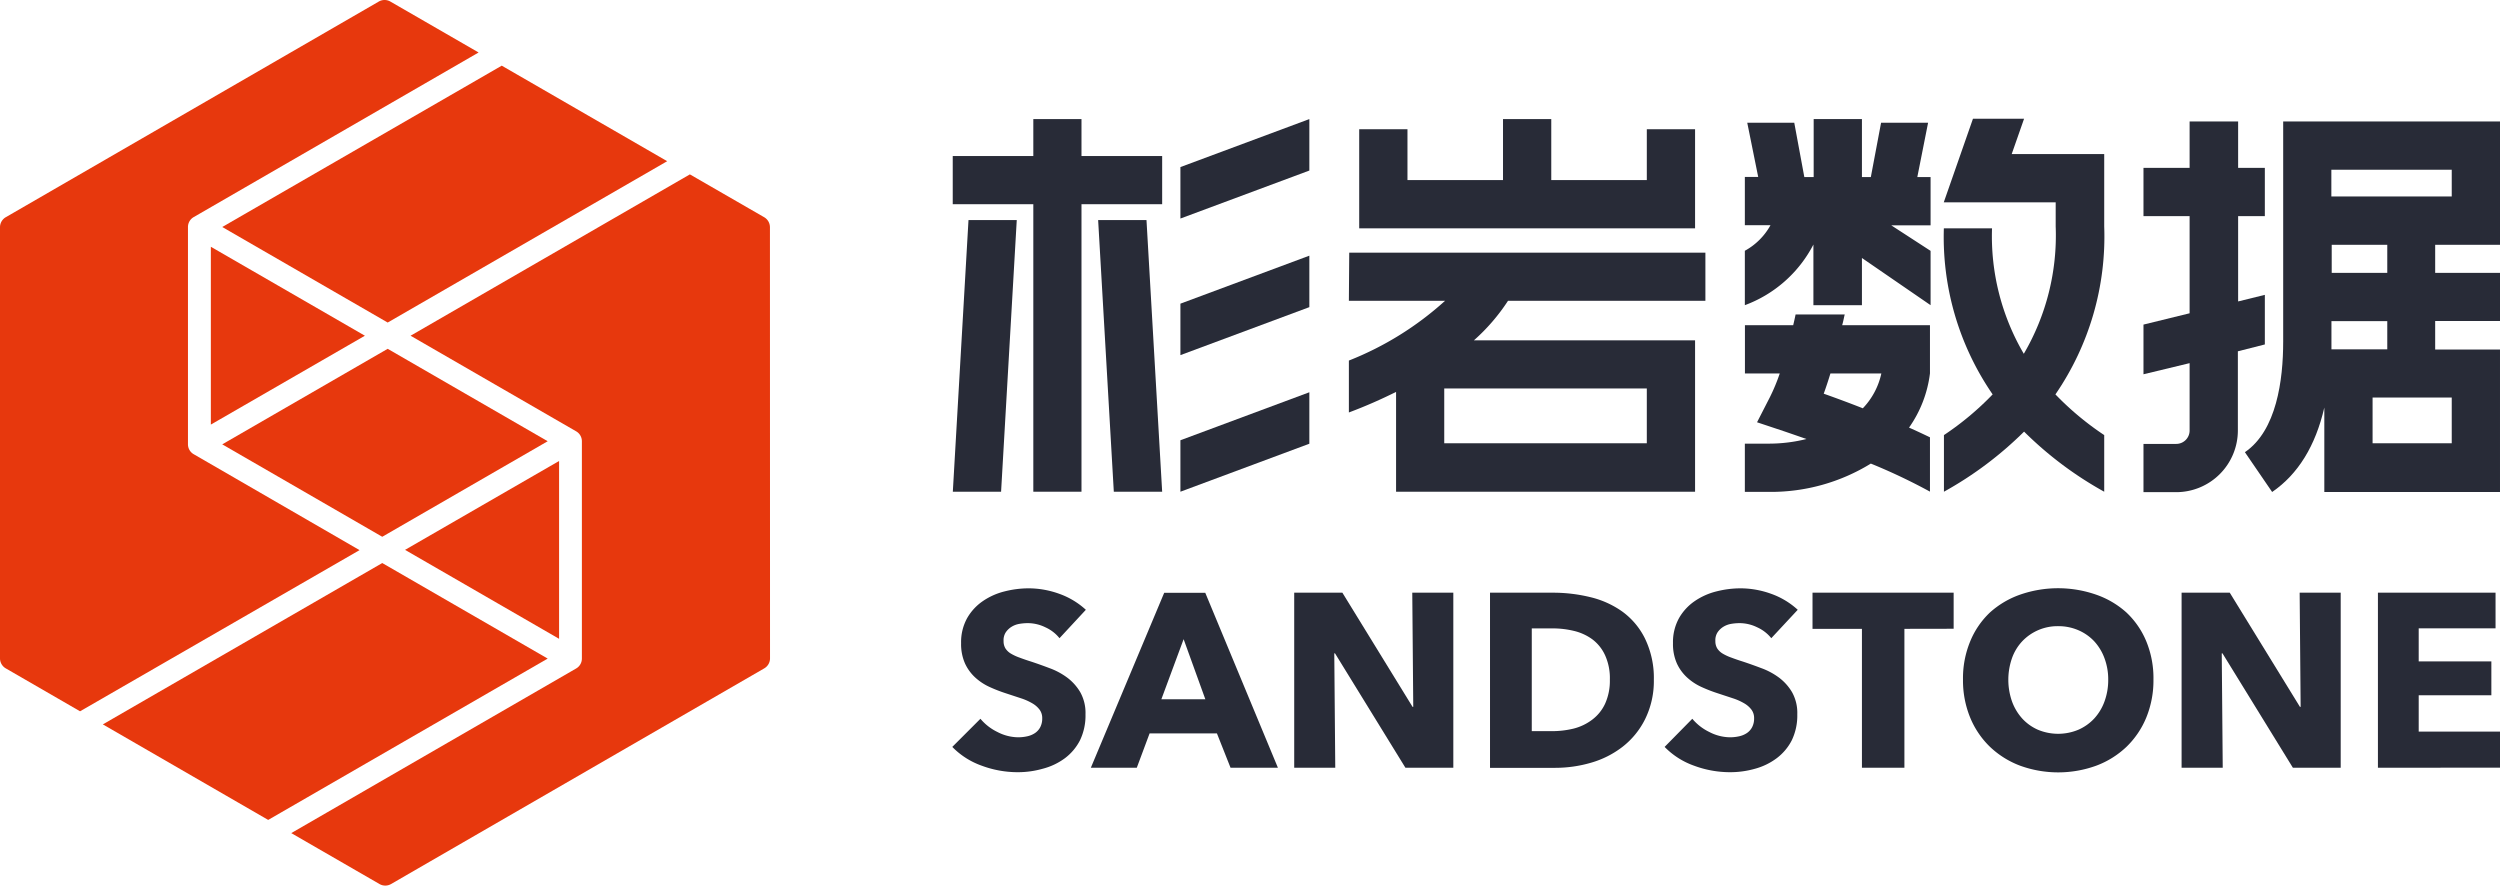 <?xml version="1.0" encoding="utf-8"?>
<svg id="图层_1" data-name="图层 1" xmlns="http://www.w3.org/2000/svg" viewBox="13.89 12.216 280.77 99.458">
  <defs>
    <style>
      .cls-1{fill:#e7380d;}
      .cls-2{fill:#282b37;}
    </style>
  </defs>
  
  <polygon class="cls-1" points="38.85 62.12 56.82 72.5 75.4 61.77 57.43 51.39 38.85 62.12"/>
  <polygon class="cls-1" points="56.82 75.45 25.44 93.57 44.01 104.3 75.4 86.18 56.82 75.45"/>
  <polygon class="cls-1" points="76.68 63.99 75.69 64.56 59.38 73.97 74.88 82.92 76.68 83.96 76.68 63.99"/>
  <polygon class="cls-1" points="70.24 19.59 38.85 37.71 57.43 48.44 88.82 30.32 70.24 19.59"/>
  <polygon class="cls-1" points="37.57 39.93 37.57 59.9 38.56 59.33 54.87 49.92 39.37 40.97 37.57 39.93"/>
  <path class="cls-1" d="M100.36,37.73a1.3,1.3,0,0,0-.65-1.12l-8.34-4.81L60,49.92,78.6,60.66a1.28,1.28,0,0,1,.64,1.11V86.18a1.28,1.28,0,0,1-.64,1.11l-32,18.49,9.91,5.72a1.3,1.3,0,0,0,1.3,0L99.72,87.28a1.3,1.3,0,0,0,.65-1.12Z"/>
  <path class="cls-1" d="M54.27,74,35.65,63.23A1.28,1.28,0,0,1,35,62.12V37.71a1.28,1.28,0,0,1,.64-1.11l32-18.49-9.91-5.72a1.3,1.3,0,0,0-1.3,0L14.54,36.61a1.3,1.3,0,0,0-.65,1.12V86.16a1.3,1.3,0,0,0,.65,1.12l8.34,4.82Z"/>
  <path class="cls-2" d="M132.88,83.89a4.29,4.29,0,0,0-1.6-1.23,4.49,4.49,0,0,0-1.9-.46,5.62,5.62,0,0,0-1,.08,2.47,2.47,0,0,0-.87.32,2.16,2.16,0,0,0-.65.61,1.62,1.62,0,0,0-.26,1,1.54,1.54,0,0,0,.21.83,1.86,1.86,0,0,0,.61.58,5.44,5.44,0,0,0,1,.46q.55.21,1.25.43,1,.33,2.08.74a7.82,7.82,0,0,1,2,1.07,5.6,5.6,0,0,1,1.47,1.65,4.76,4.76,0,0,1,.58,2.46,6.42,6.42,0,0,1-.62,2.93,5.84,5.84,0,0,1-1.68,2A7.2,7.2,0,0,1,131,98.55a10.15,10.15,0,0,1-2.8.39,11.59,11.59,0,0,1-4.08-.74,8.64,8.64,0,0,1-3.28-2.1L124,92.94a5.73,5.73,0,0,0,1.9,1.48,5.16,5.16,0,0,0,2.35.6,4.73,4.73,0,0,0,1-.11,2.55,2.55,0,0,0,.87-.36,1.81,1.81,0,0,0,.6-.67,2.1,2.1,0,0,0,.22-1,1.58,1.58,0,0,0-.28-.94,2.7,2.7,0,0,0-.79-.71,6.41,6.41,0,0,0-1.28-.58l-1.73-.57a16.48,16.48,0,0,1-1.85-.72,6.19,6.19,0,0,1-1.61-1.07,4.94,4.94,0,0,1-1.14-1.58,5.35,5.35,0,0,1-.43-2.26,5.56,5.56,0,0,1,.67-2.8,5.78,5.78,0,0,1,1.75-1.91,7.51,7.51,0,0,1,2.44-1.1,11.07,11.07,0,0,1,2.75-.35,10.19,10.19,0,0,1,3.4.61,8.75,8.75,0,0,1,3,1.8Z"/>
  <path class="cls-2" d="M152.09,98.44l-1.53-3.86H143l-1.44,3.86h-5.16l8.24-19.65h4.61l8.16,19.65ZM146.82,84l-2.5,6.75h4.94Z"/>
  <path class="cls-2" d="M171.73,98.44l-7.91-12.85h-.08l.11,12.85h-4.61V78.78h5.41l7.88,12.82h.08l-.11-12.82h4.61V98.44Z"/>
  <path class="cls-2" d="M199.63,88.56a9.67,9.67,0,0,1-1,4.46,9,9,0,0,1-2.53,3.08,10.53,10.53,0,0,1-3.54,1.78,14.34,14.34,0,0,1-4,.57h-7.33V78.78h7.11a17.62,17.62,0,0,1,4.11.49,10.32,10.32,0,0,1,3.61,1.61,8.24,8.24,0,0,1,2.55,3A10.12,10.12,0,0,1,199.63,88.56Zm-4.94,0a6.22,6.22,0,0,0-.54-2.76A4.65,4.65,0,0,0,192.7,84a5.77,5.77,0,0,0-2.05-.93,10.11,10.11,0,0,0-2.37-.28h-2.36V94.33h2.25a10.19,10.19,0,0,0,2.46-.29,5.8,5.8,0,0,0,2.08-1,4.74,4.74,0,0,0,1.44-1.78A6.24,6.24,0,0,0,194.69,88.56Z"/>
  <path class="cls-2" d="M212.82,83.89a4.29,4.29,0,0,0-1.6-1.23,4.49,4.49,0,0,0-1.9-.46,5.62,5.62,0,0,0-1,.08,2.47,2.47,0,0,0-.87.32,2.16,2.16,0,0,0-.65.61,1.62,1.62,0,0,0-.26,1,1.54,1.54,0,0,0,.21.83,1.86,1.86,0,0,0,.61.58,5.44,5.44,0,0,0,1,.46q.55.21,1.25.43,1,.33,2.08.74a7.83,7.83,0,0,1,2,1.07,5.6,5.6,0,0,1,1.47,1.65,4.76,4.76,0,0,1,.58,2.46,6.42,6.42,0,0,1-.62,2.93,5.84,5.84,0,0,1-1.68,2A7.2,7.2,0,0,1,211,98.55a10.15,10.15,0,0,1-2.8.39,11.59,11.59,0,0,1-4.08-.74,8.64,8.64,0,0,1-3.28-2.1l3.11-3.16a5.73,5.73,0,0,0,1.9,1.48,5.16,5.16,0,0,0,2.35.6,4.73,4.73,0,0,0,1-.11,2.55,2.55,0,0,0,.87-.36,1.81,1.81,0,0,0,.6-.67,2.1,2.1,0,0,0,.22-1,1.58,1.58,0,0,0-.28-.94,2.7,2.7,0,0,0-.79-.71,6.41,6.41,0,0,0-1.28-.58l-1.73-.57a16.49,16.49,0,0,1-1.85-.72,6.19,6.19,0,0,1-1.61-1.07,4.94,4.94,0,0,1-1.14-1.58,5.35,5.35,0,0,1-.43-2.26,5.56,5.56,0,0,1,.67-2.8,5.78,5.78,0,0,1,1.75-1.91,7.51,7.51,0,0,1,2.44-1.1,11.07,11.07,0,0,1,2.75-.35,10.19,10.19,0,0,1,3.4.61,8.75,8.75,0,0,1,3,1.8Z"/>
  <path class="cls-2" d="M227.77,82.84v15.6H223V82.84h-5.55V78.78h15.85v4.05Z"/>
  <path class="cls-2" d="M255.74,88.53a11,11,0,0,1-.8,4.26,9.71,9.71,0,0,1-2.23,3.3,10,10,0,0,1-3.4,2.12,12.52,12.52,0,0,1-8.54,0,10,10,0,0,1-3.39-2.12,9.69,9.69,0,0,1-2.23-3.3,11,11,0,0,1-.8-4.26,10.83,10.83,0,0,1,.8-4.26A9.33,9.33,0,0,1,237.38,81,10,10,0,0,1,240.76,79a13,13,0,0,1,8.54,0A9.93,9.93,0,0,1,252.7,81a9.34,9.34,0,0,1,2.23,3.23A10.84,10.84,0,0,1,255.74,88.53Zm-5.08,0a6.76,6.76,0,0,0-.42-2.39,5.71,5.71,0,0,0-1.15-1.9A5.32,5.32,0,0,0,247.32,83a5.62,5.62,0,0,0-2.29-.46A5.46,5.46,0,0,0,241,84.24a5.41,5.41,0,0,0-1.15,1.9,7.37,7.37,0,0,0,0,4.84A5.82,5.82,0,0,0,241,92.91a5.25,5.25,0,0,0,1.76,1.26,5.89,5.89,0,0,0,4.55,0,5.4,5.4,0,0,0,1.78-1.26A5.71,5.71,0,0,0,250.24,91,7,7,0,0,0,250.66,88.53Z"/>
  <path class="cls-2" d="M271.4,98.44l-7.91-12.85h-.08l.11,12.85H258.9V78.78h5.41l7.88,12.82h.08l-.11-12.82h4.61V98.44Z"/>
  <path class="cls-2" d="M280.95,98.44V78.78h13.21v4h-8.63V86.5h8.16v3.8h-8.16v4.08h9.13v4.05Z"/>
  <polygon class="cls-2" points="135.35 25.59 129.94 25.59 129.94 29.74 120.89 29.74 120.89 35.15 129.94 35.15 129.94 67.44 135.35 67.44 135.35 35.15 144.41 35.15 144.41 29.74 135.35 29.74 135.35 25.59"/>
  <polygon class="cls-2" points="120.9 67.44 126.32 67.44 128.08 36.93 122.66 36.93 120.9 67.44"/>
  <polygon class="cls-2" points="137.22 36.93 138.98 67.44 144.41 67.44 142.65 36.93 137.22 36.93"/>
  <polygon class="cls-2" points="146.46 36.76 160.94 31.37 160.94 25.59 146.46 30.98 146.46 36.76"/>
  <polygon class="cls-2" points="146.46 52.1 160.94 46.71 160.94 40.93 146.46 46.32 146.46 52.1"/>
  <polygon class="cls-2" points="146.46 67.44 160.94 62.05 160.94 56.27 146.46 61.66 146.46 67.44"/>
  <polygon class="cls-2" points="204.26 26.73 198.84 26.73 198.84 32.44 188.11 32.44 188.11 25.59 182.69 25.59 182.69 32.44 171.96 32.44 171.96 26.73 166.54 26.73 166.54 37.86 204.26 37.86 204.26 26.73"/>
  <path class="cls-2" d="M165.38,46h10.8a35.45,35.45,0,0,1-10.8,6.71v5.83c2-.75,3.71-1.52,5.3-2.31V67.44h33.58v-17H179.42A21.85,21.85,0,0,0,183.25,46h22.17V40.59h-40Zm33.46,16H176.09V55.84h22.75Z"/>
  <path class="cls-2" d="M221.07,47.53h-5.52c-.07.34-.16.76-.27,1.21h-5.42v5.42h3.91a21.12,21.12,0,0,1-1.1,2.65l-1.45,2.83,3,1s1,.34,2.55.88a17.33,17.33,0,0,1-4.12.52h-2.8v5.42h2.8A21.41,21.41,0,0,0,224,64.28a65.28,65.28,0,0,1,6.64,3.15v-6.1c-.77-.37-1.56-.74-2.35-1.09a13.4,13.4,0,0,0,2.35-6.09h0V48.74h-9.86C220.94,48.18,221,47.76,221.07,47.53Zm4.11,6.63a8.13,8.13,0,0,1-2.08,3.91c-1.65-.65-3.18-1.21-4.39-1.64.27-.75.52-1.51.75-2.27Z"/>
  <path class="cls-2" d="M241.21,25.55h-5.74l-3.28,9.39h12.57v2.71a26.31,26.31,0,0,1-3.58,14.3,26.1,26.1,0,0,1-3.57-14.09H232.2a31.16,31.16,0,0,0,5.48,18.65,32.73,32.73,0,0,1-5.47,4.57v6.36a40.84,40.84,0,0,0,9-6.75,40.87,40.87,0,0,0,9,6.75V61.08a32.8,32.8,0,0,1-5.48-4.57,31.31,31.31,0,0,0,5.48-18.87V29.52H239.82Z"/>
  <path class="cls-2" d="M294.66,39.71V25.86H270.31V50.58c0,4.32-.74,10-4.3,12.42l3.06,4.47c2.92-2,4.87-5.19,5.86-9.48v9.48h19.73v-16h-7.28V48.27h7.28V42.86h-7.28V39.71Zm-18.94-8.43h13.52v3H275.72v-3ZM289.24,62h-8.89V56.86h8.89ZM282,51.45h-6.27c0-.3,0-.57,0-.87v-2.3H282Zm0-8.59h-6.24V39.71H282Z"/>
  <path class="cls-2" d="M268.25,50.9V45.33l-3,.74V36.49h3V31.07h-3V25.86H259.8v5.21h-5.18v5.42h5.18V47.4l-5.18,1.27v5.58L259.8,53v7.57a1.5,1.5,0,0,1-1.5,1.5h-3.68v5.42h3.68a6.93,6.93,0,0,0,6.92-6.92v-8.9Z"/>
  <path class="cls-2" d="M230.43,26h-5.28L224,32.1H223V25.59h-5.42V32.1h-1.05L215.4,26h-5.28l1.23,6.09h-1.5v5.42h2.88a7.29,7.29,0,0,1-2.88,2.87v6.11a14.22,14.22,0,0,0,7.7-6.81v6.81H223v-5.3l7.71,5.3V40.39l-4.42-2.87h4.42V32.1h-1.49Z"/>
</svg>

